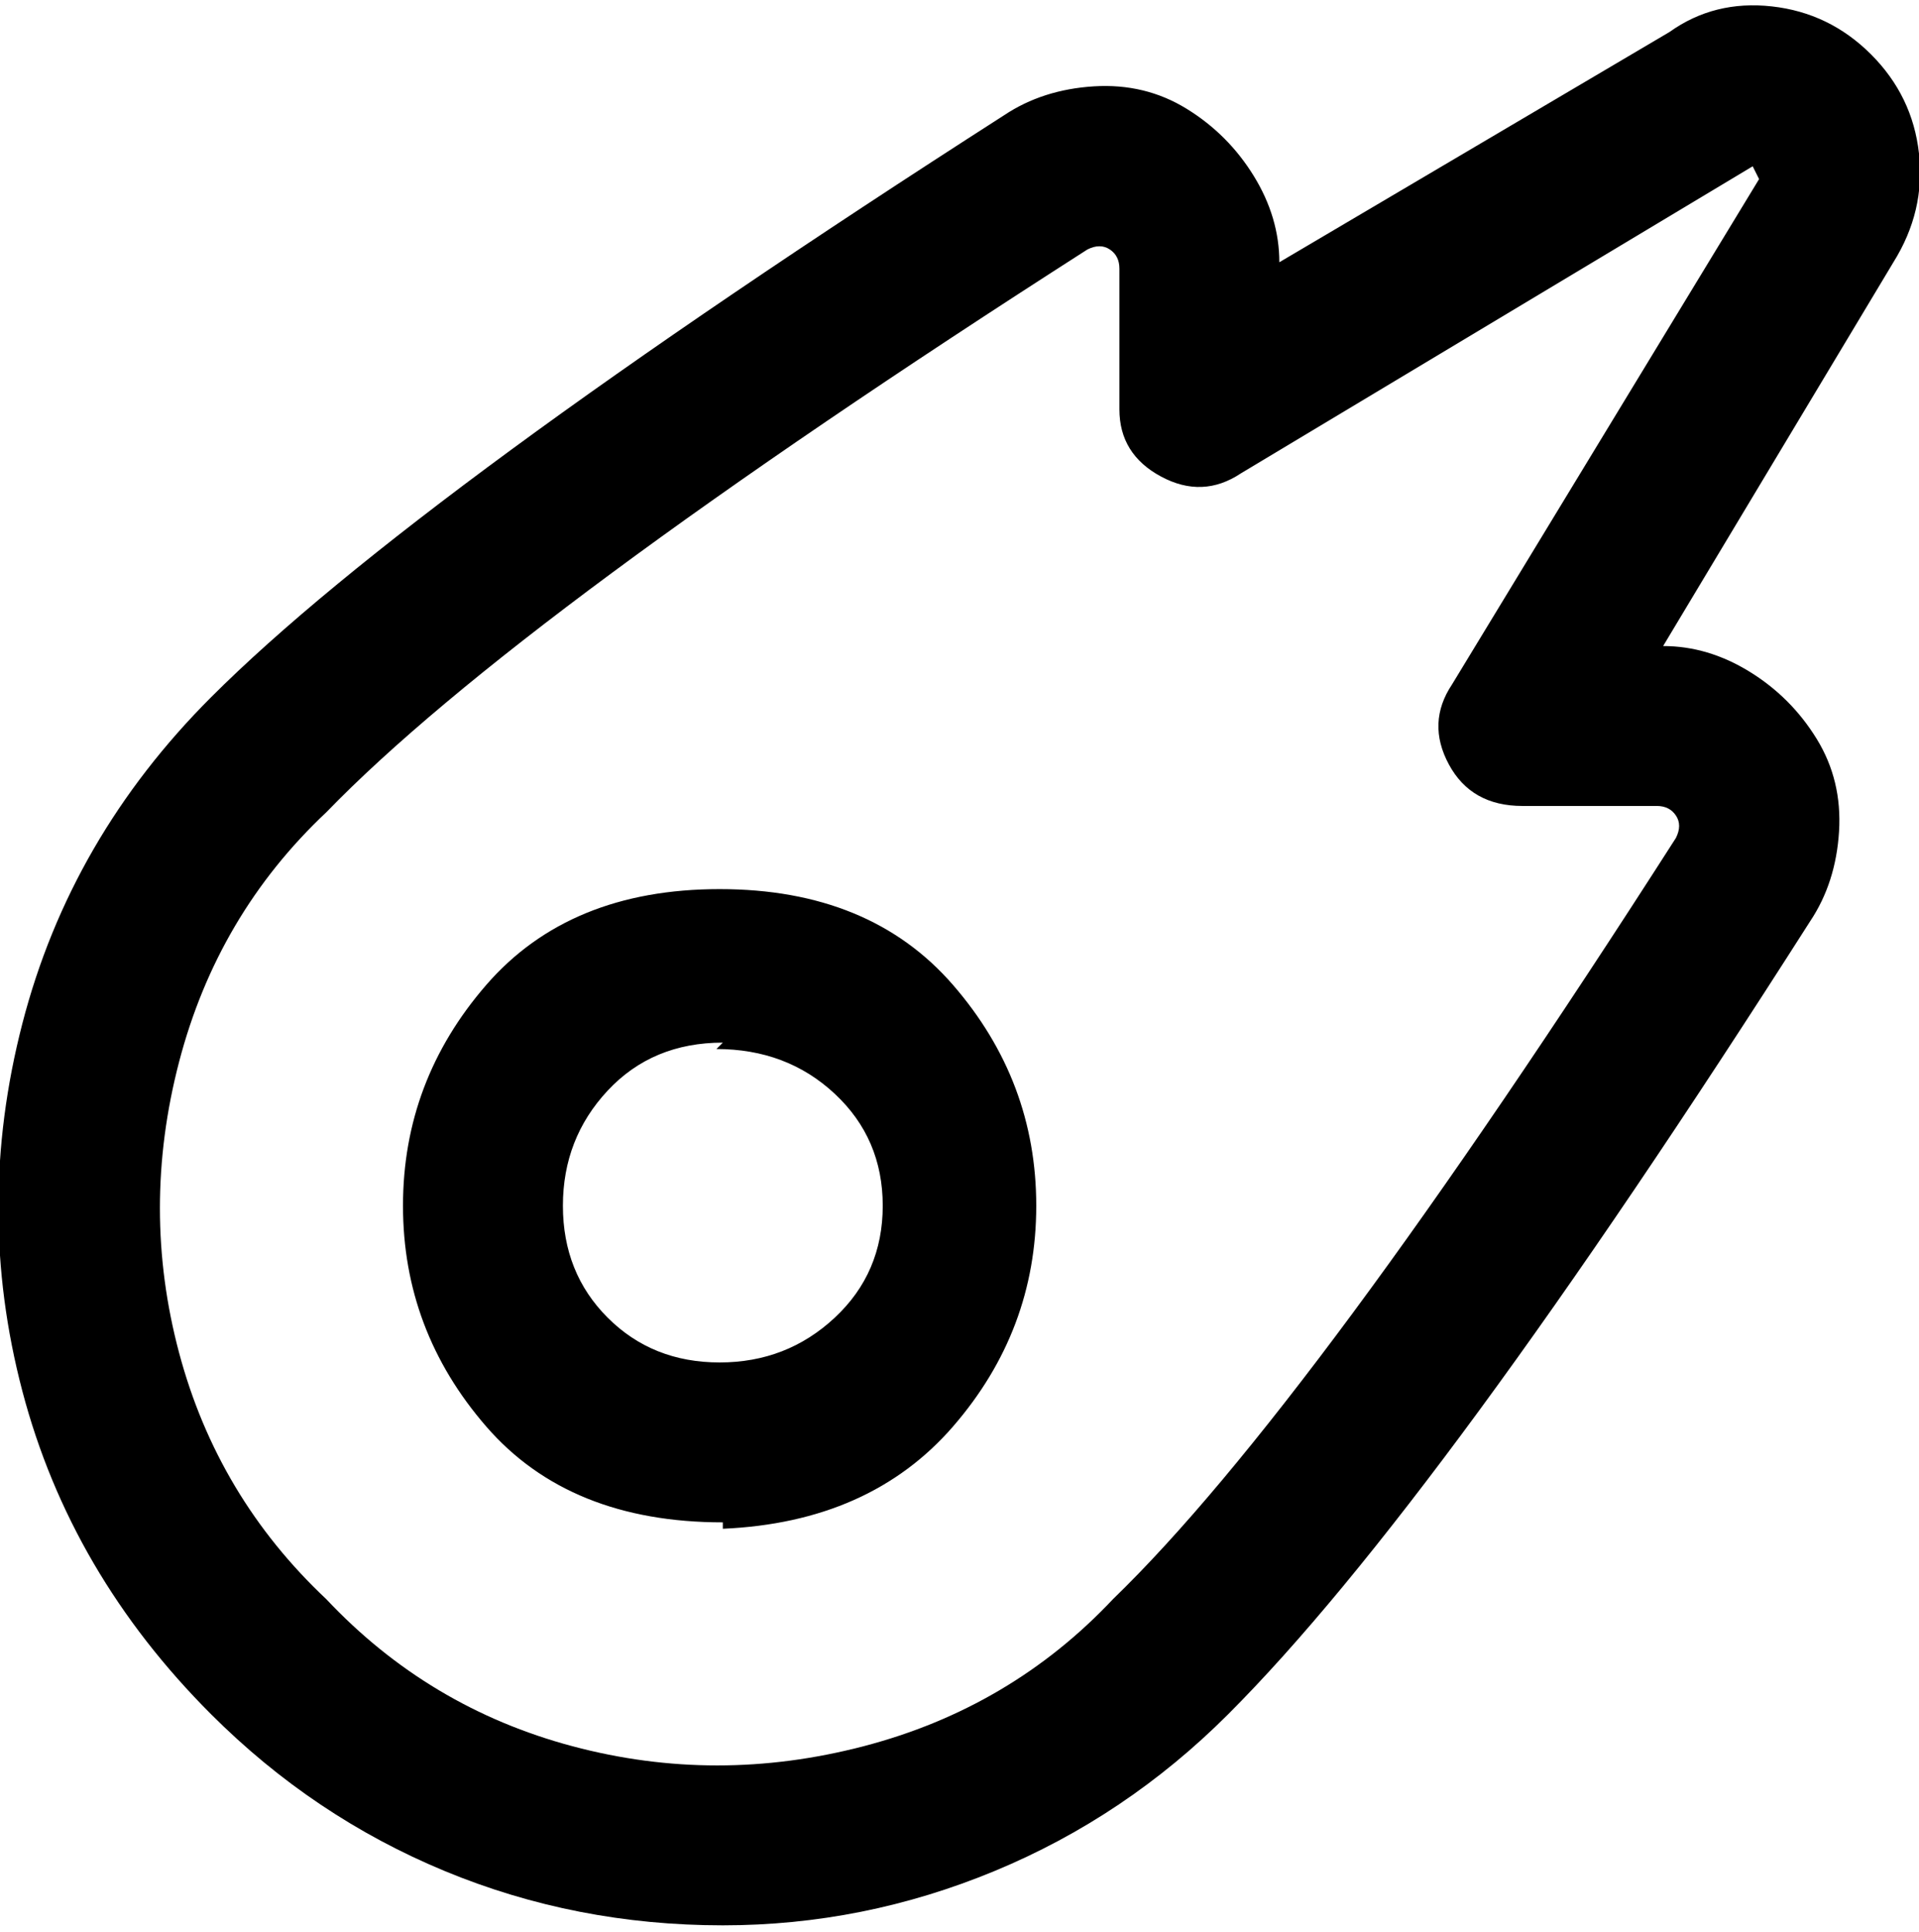 <svg viewBox="0 0 300.001 302.001" xmlns="http://www.w3.org/2000/svg"><path d="M113 301q-23 0-43.5-8.5T33 268q-22-22-29.5-50.5t0-57.5Q11 131 33 109q32-32 124-91 6-4 14-4.5t14.5 3.5q6.5 4 10.5 10.5t4 13.5l61-36q7-5 16-4t15.5 7.5Q299 15 300 24t-4 17l-36 60q7 0 13.5 4t10.5 10.5q4 6.5 3.5 14.5t-4.5 14q-58 91-91 124-16 16-36.5 24.5T113 301zm-62-51q16 17 38.5 23t45.5 0q23-6 39-23 31-30 88-119 1-2 0-3.5t-3-1.5h-21q-8 0-11.5-6.5t.5-12.5l48-79-1-2-80 48q-6 4-12.5.5T175 64V42q0-2-1.5-3t-3.5 0Q81 96 51 127q-17 16-23 39t0 45.5Q34 234 51 250zm62-12q-24 0-37-15t-13-34.5Q63 169 76 154t36.5-15q23.5 0 36.5 15t13 34.5q0 19.5-13 34.5t-36 16v-1zm0-75q-11 0-18 7.5t-7 18q0 10.5 7 17.5t17.5 7q10.5 0 18-7t7.5-17.5q0-10.5-7.5-17.5t-18.5-7l1-1z"/></svg>